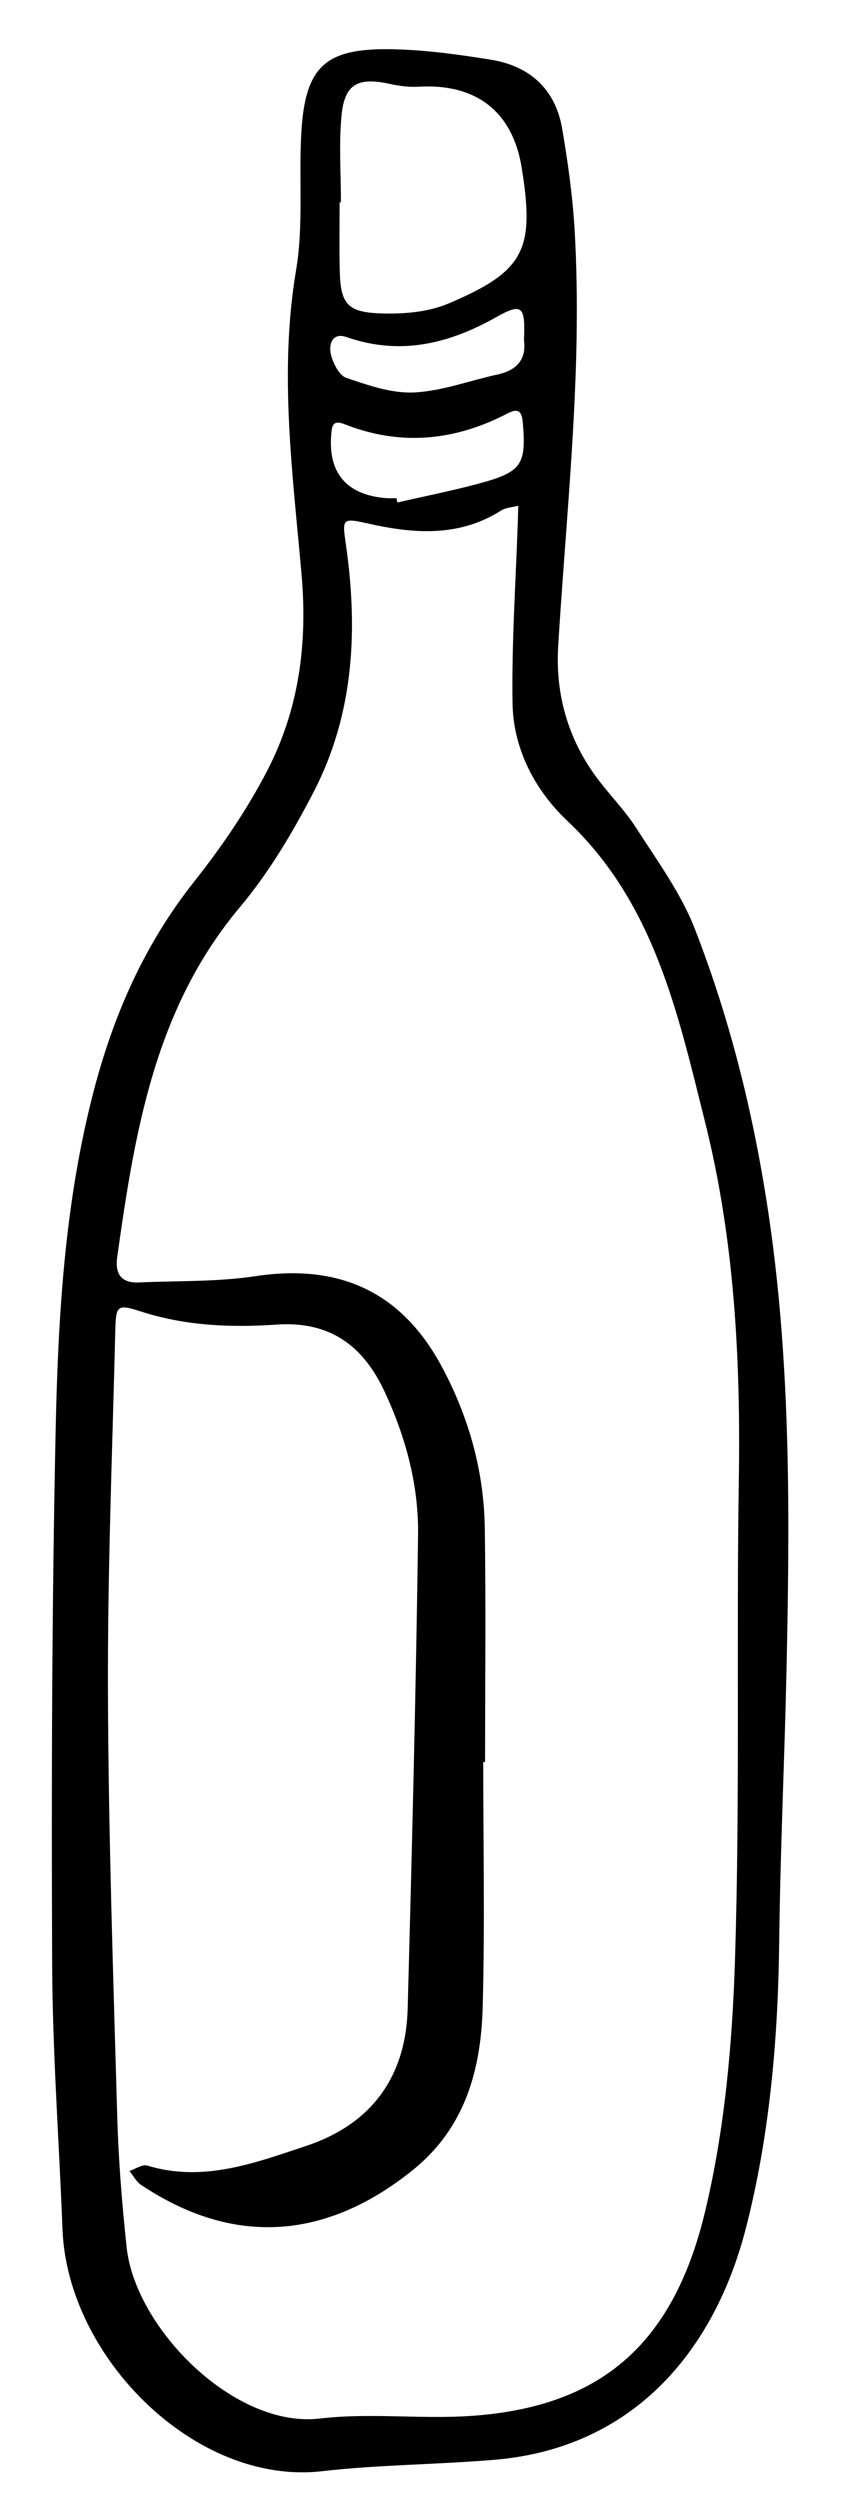 <?xml version="1.0" encoding="UTF-8"?>
<svg id="Layer_1" data-name="Layer 1" xmlns="http://www.w3.org/2000/svg" version="1.1" viewBox="0 0 288.31 841.89">
  <defs>
    <style>
      .cls-1 {
        fill: #000;
        stroke-width: 0px;
      }
    </style>
  </defs>
  <path class="cls-1" d="M194.22,113.4c-.58,34.73-4.13,69.73-6.22,104.28-.95,15.75,3.13,30.62,12.54,43.59,4.36,6.02,9.76,11.33,13.75,17.56,7.05,11.01,15.01,21.84,19.7,33.87,12.24,31.42,20.21,64.11,25.08,97.56,7.37,50.6,6.93,101.47,5.83,152.37-.66,30.31-2.1,60.6-2.45,90.91-.37,32.7-3.15,65.36-11.22,96.78-10.57,41.15-37.74,74.06-84.7,78.01-19.33,1.63-38.82,1.63-58.07,3.84-42.61,4.9-85.76-38.37-87.41-81.42-1.14-29.7-3.35-59.4-3.48-89.1-.26-60.11-.11-120.24,1.18-180.34.82-38.22,3.05-76.45,12.78-113.81,6.72-25.78,17.12-49.47,33.81-70.55,9.19-11.6,17.7-24.05,24.53-37.16,10.74-20.61,13.77-42.71,11.7-66.29-2.99-34.04-7.65-68.12-1.84-102.57,2.55-15.09.86-30.85,1.76-46.27,1.28-22.02,7.87-28.4,29.91-28.09,11.32.16,22.69,1.72,33.9,3.53,13.1,2.11,21.78,9.89,24.05,23.26,1.91,11.21,3.5,22.55,4.18,33.89.71,12,.87,24.05.67,36.14ZM163.35,593.36c-.2,0-.39,0-.59,0,0,27.46.56,54.95-.18,82.39-.56,21.06-5.82,40.66-23.39,54.88-25.88,20.94-57.13,28.16-91.67,5.13-1.63-1.09-2.63-3.11-3.92-4.7,2.01-.65,4.34-2.31,6-1.81,18.86,5.74,36.24-.88,53.49-6.61,21.9-7.27,33.59-23.12,34.22-46.24,1.43-53.17,2.79-106.34,3.5-159.53.22-16.67-4.11-32.76-11.17-48.03-7.24-15.65-18.49-24.02-36.43-22.79-15.42,1.06-30.78.43-45.78-4.42-7.93-2.56-8.39-2.08-8.6,6.54-.99,40.61-2.62,81.23-2.47,121.84.17,47.48,1.77,94.96,3.12,142.42.42,14.81,1.59,29.64,3.18,44.38,2.94,27.28,36.33,61.04,65.11,57.62,16.95-2.01,34.37.32,51.46-.92,41.97-3.06,67.23-22.85,78.22-68.65,6.61-27.52,9.2-56.42,10.1-84.8,1.71-53.77.45-107.63,1.29-161.44.64-40.76-1.47-81.29-11.37-120.8-9.12-36.38-17-73.63-46.34-101.35-10.84-10.24-18.25-24.12-18.5-39.58-.33-20.54,1.11-41.11,1.79-61.66.05-1.64.09-3.28.13-4.92-1.93.51-4.13.58-5.74,1.6-14.2,8.99-29.33,7.87-44.71,4.42-8.69-1.95-8.88-1.79-7.66,6.59,4.19,28.86,2.87,57.25-10.71,83.59-7.04,13.66-15.07,27.22-24.9,38.94-28.77,34.28-35.43,75.82-41.35,117.84-.8,5.66,1.31,8.85,7.34,8.57,13.08-.59,26.32-.16,39.19-2.11,28.32-4.28,49.3,5.25,62.85,30.57,9.03,16.87,14.13,35.02,14.42,54.16.4,26.28.1,52.58.1,78.87ZM114.83,68.12c-.15,0-.3,0-.45,0,0,7.43-.11,14.87.03,22.3.21,11.61,2.23,14.66,13.44,15.1,7.74.31,16.25-.35,23.25-3.33,25.63-10.88,29.06-18.11,24.61-45.72-3.04-18.86-15.31-28.41-34.69-27.27-3.2.19-6.53-.24-9.68-.93-10.83-2.37-15.3-.04-16.32,10.72-.91,9.63-.19,19.41-.19,29.13ZM133.52,167.77c.11.48.22.96.33,1.44,9.37-2.16,18.82-4.01,28.09-6.55,13.8-3.78,15.35-6.37,14.14-20.34-.31-3.6-1.33-5.09-5.16-3.09-17.6,9.18-35.79,11.05-54.54,3.75-2.43-.95-4.28-1.35-4.68,2.04-1.65,13.82,4.68,21.66,18.39,22.73,1.14.09,2.29.01,3.43.01ZM176.47,114.43c.54-11.3-.64-12.53-9.24-7.68-16.08,9.06-32.45,13.06-50.55,6.75-4.84-1.69-6.06,2.6-5.19,6.01.75,2.92,2.78,6.94,5.16,7.74,7.37,2.48,15.25,5.27,22.78,4.91,9.47-.46,18.78-4.01,28.19-6.06,6.67-1.45,9.74-5.31,8.85-11.66Z"/>
</svg>